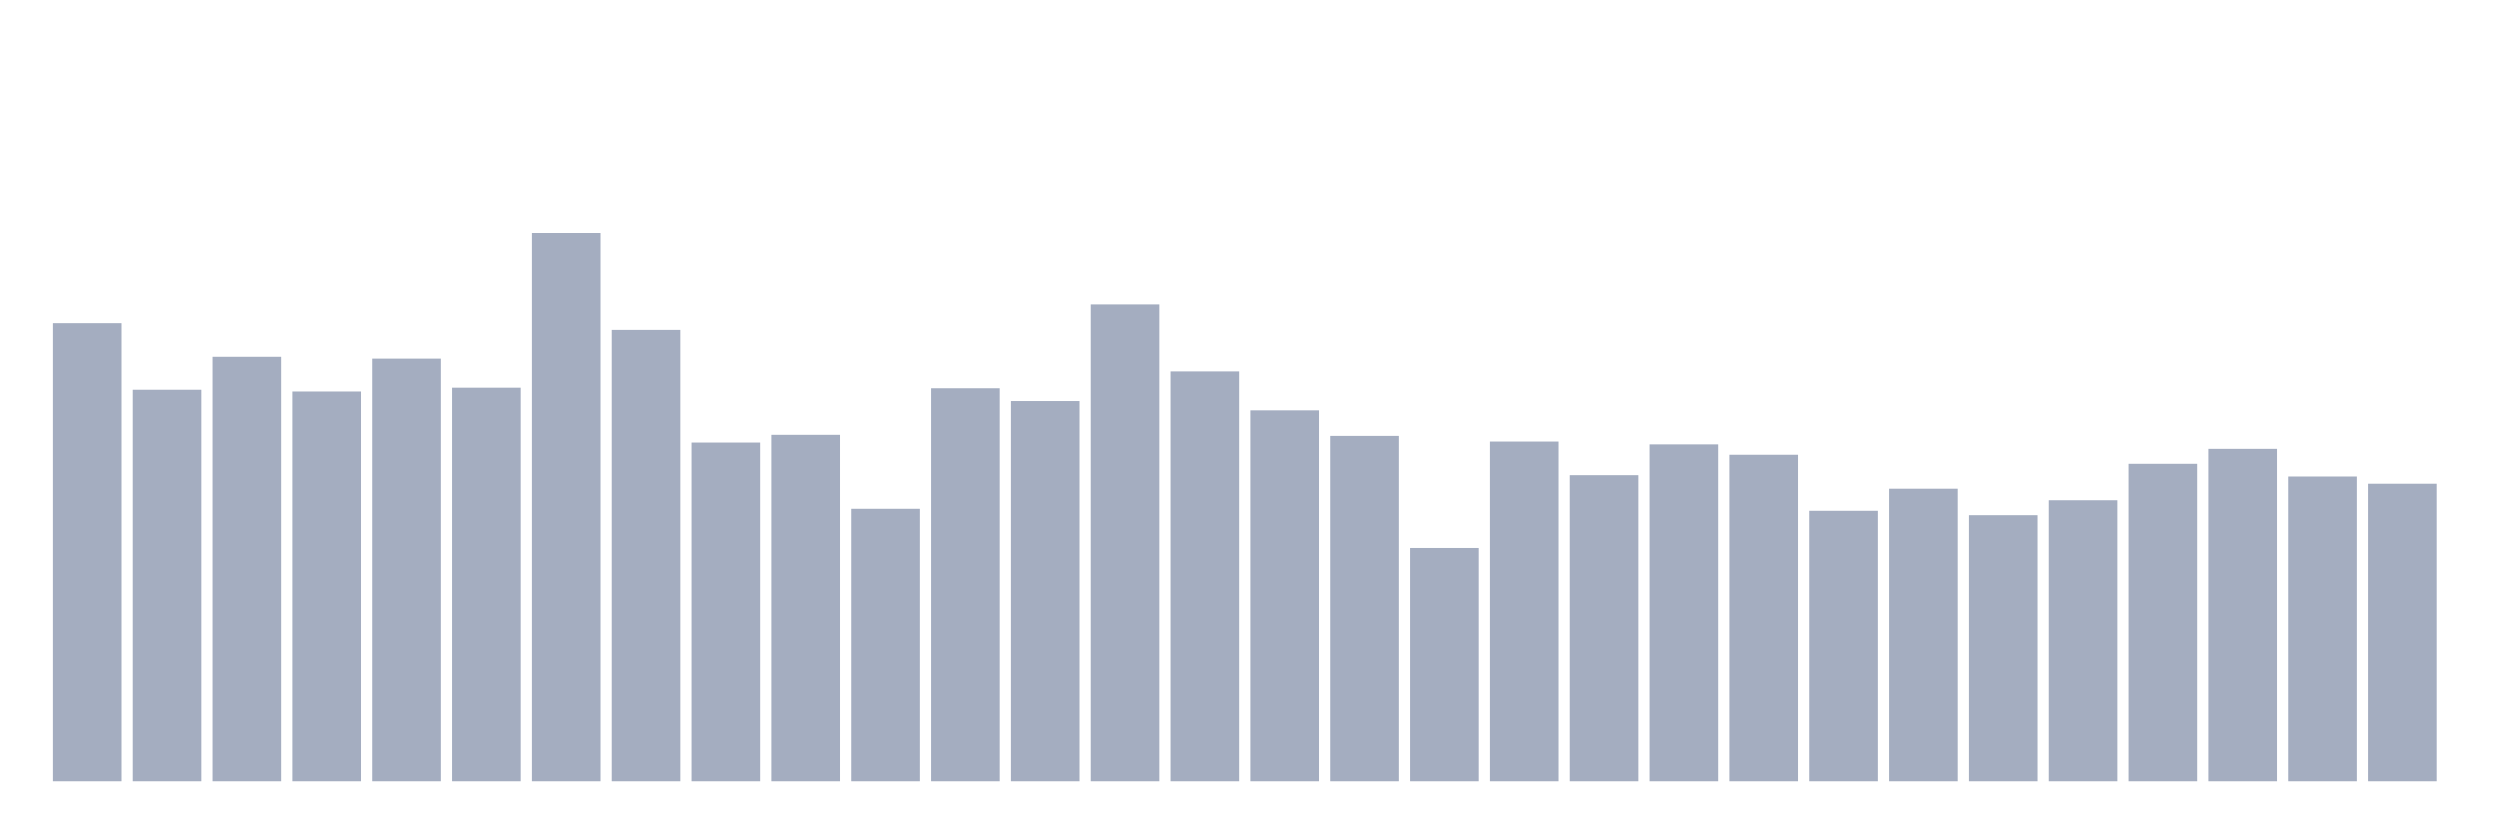 <svg xmlns="http://www.w3.org/2000/svg" viewBox="0 0 480 160"><g transform="translate(10,10)"><rect class="bar" x="0.153" width="13.175" y="52.047" height="87.953" fill="rgb(164,173,192)"></rect><rect class="bar" x="15.482" width="13.175" y="64.83" height="75.17" fill="rgb(164,173,192)"></rect><rect class="bar" x="30.81" width="13.175" y="58.502" height="81.498" fill="rgb(164,173,192)"></rect><rect class="bar" x="46.138" width="13.175" y="65.165" height="74.835" fill="rgb(164,173,192)"></rect><rect class="bar" x="61.466" width="13.175" y="58.853" height="81.147" fill="rgb(164,173,192)"></rect><rect class="bar" x="76.794" width="13.175" y="64.432" height="75.568" fill="rgb(164,173,192)"></rect><rect class="bar" x="92.123" width="13.175" y="34.737" height="105.263" fill="rgb(164,173,192)"></rect><rect class="bar" x="107.451" width="13.175" y="53.338" height="86.662" fill="rgb(164,173,192)"></rect><rect class="bar" x="122.779" width="13.175" y="74.968" height="65.032" fill="rgb(164,173,192)"></rect><rect class="bar" x="138.107" width="13.175" y="73.485" height="66.515" fill="rgb(164,173,192)"></rect><rect class="bar" x="153.436" width="13.175" y="87.687" height="52.313" fill="rgb(164,173,192)"></rect><rect class="bar" x="168.764" width="13.175" y="64.543" height="75.457" fill="rgb(164,173,192)"></rect><rect class="bar" x="184.092" width="13.175" y="66.998" height="73.002" fill="rgb(164,173,192)"></rect><rect class="bar" x="199.42" width="13.175" y="48.445" height="91.555" fill="rgb(164,173,192)"></rect><rect class="bar" x="214.748" width="13.175" y="61.308" height="78.692" fill="rgb(164,173,192)"></rect><rect class="bar" x="230.077" width="13.175" y="68.783" height="71.217" fill="rgb(164,173,192)"></rect><rect class="bar" x="245.405" width="13.175" y="73.692" height="66.308" fill="rgb(164,173,192)"></rect><rect class="bar" x="260.733" width="13.175" y="95.211" height="44.789" fill="rgb(164,173,192)"></rect><rect class="bar" x="276.061" width="13.175" y="74.776" height="65.224" fill="rgb(164,173,192)"></rect><rect class="bar" x="291.39" width="13.175" y="81.232" height="58.768" fill="rgb(164,173,192)"></rect><rect class="bar" x="306.718" width="13.175" y="75.318" height="64.682" fill="rgb(164,173,192)"></rect><rect class="bar" x="322.046" width="13.175" y="77.311" height="62.689" fill="rgb(164,173,192)"></rect><rect class="bar" x="337.374" width="13.175" y="88.07" height="51.93" fill="rgb(164,173,192)"></rect><rect class="bar" x="352.702" width="13.175" y="83.83" height="56.17" fill="rgb(164,173,192)"></rect><rect class="bar" x="368.031" width="13.175" y="88.915" height="51.085" fill="rgb(164,173,192)"></rect><rect class="bar" x="383.359" width="13.175" y="86.045" height="53.955" fill="rgb(164,173,192)"></rect><rect class="bar" x="398.687" width="13.175" y="79.048" height="60.952" fill="rgb(164,173,192)"></rect><rect class="bar" x="414.015" width="13.175" y="76.179" height="63.821" fill="rgb(164,173,192)"></rect><rect class="bar" x="429.344" width="13.175" y="81.487" height="58.513" fill="rgb(164,173,192)"></rect><rect class="bar" x="444.672" width="13.175" y="82.874" height="57.126" fill="rgb(164,173,192)"></rect></g></svg>